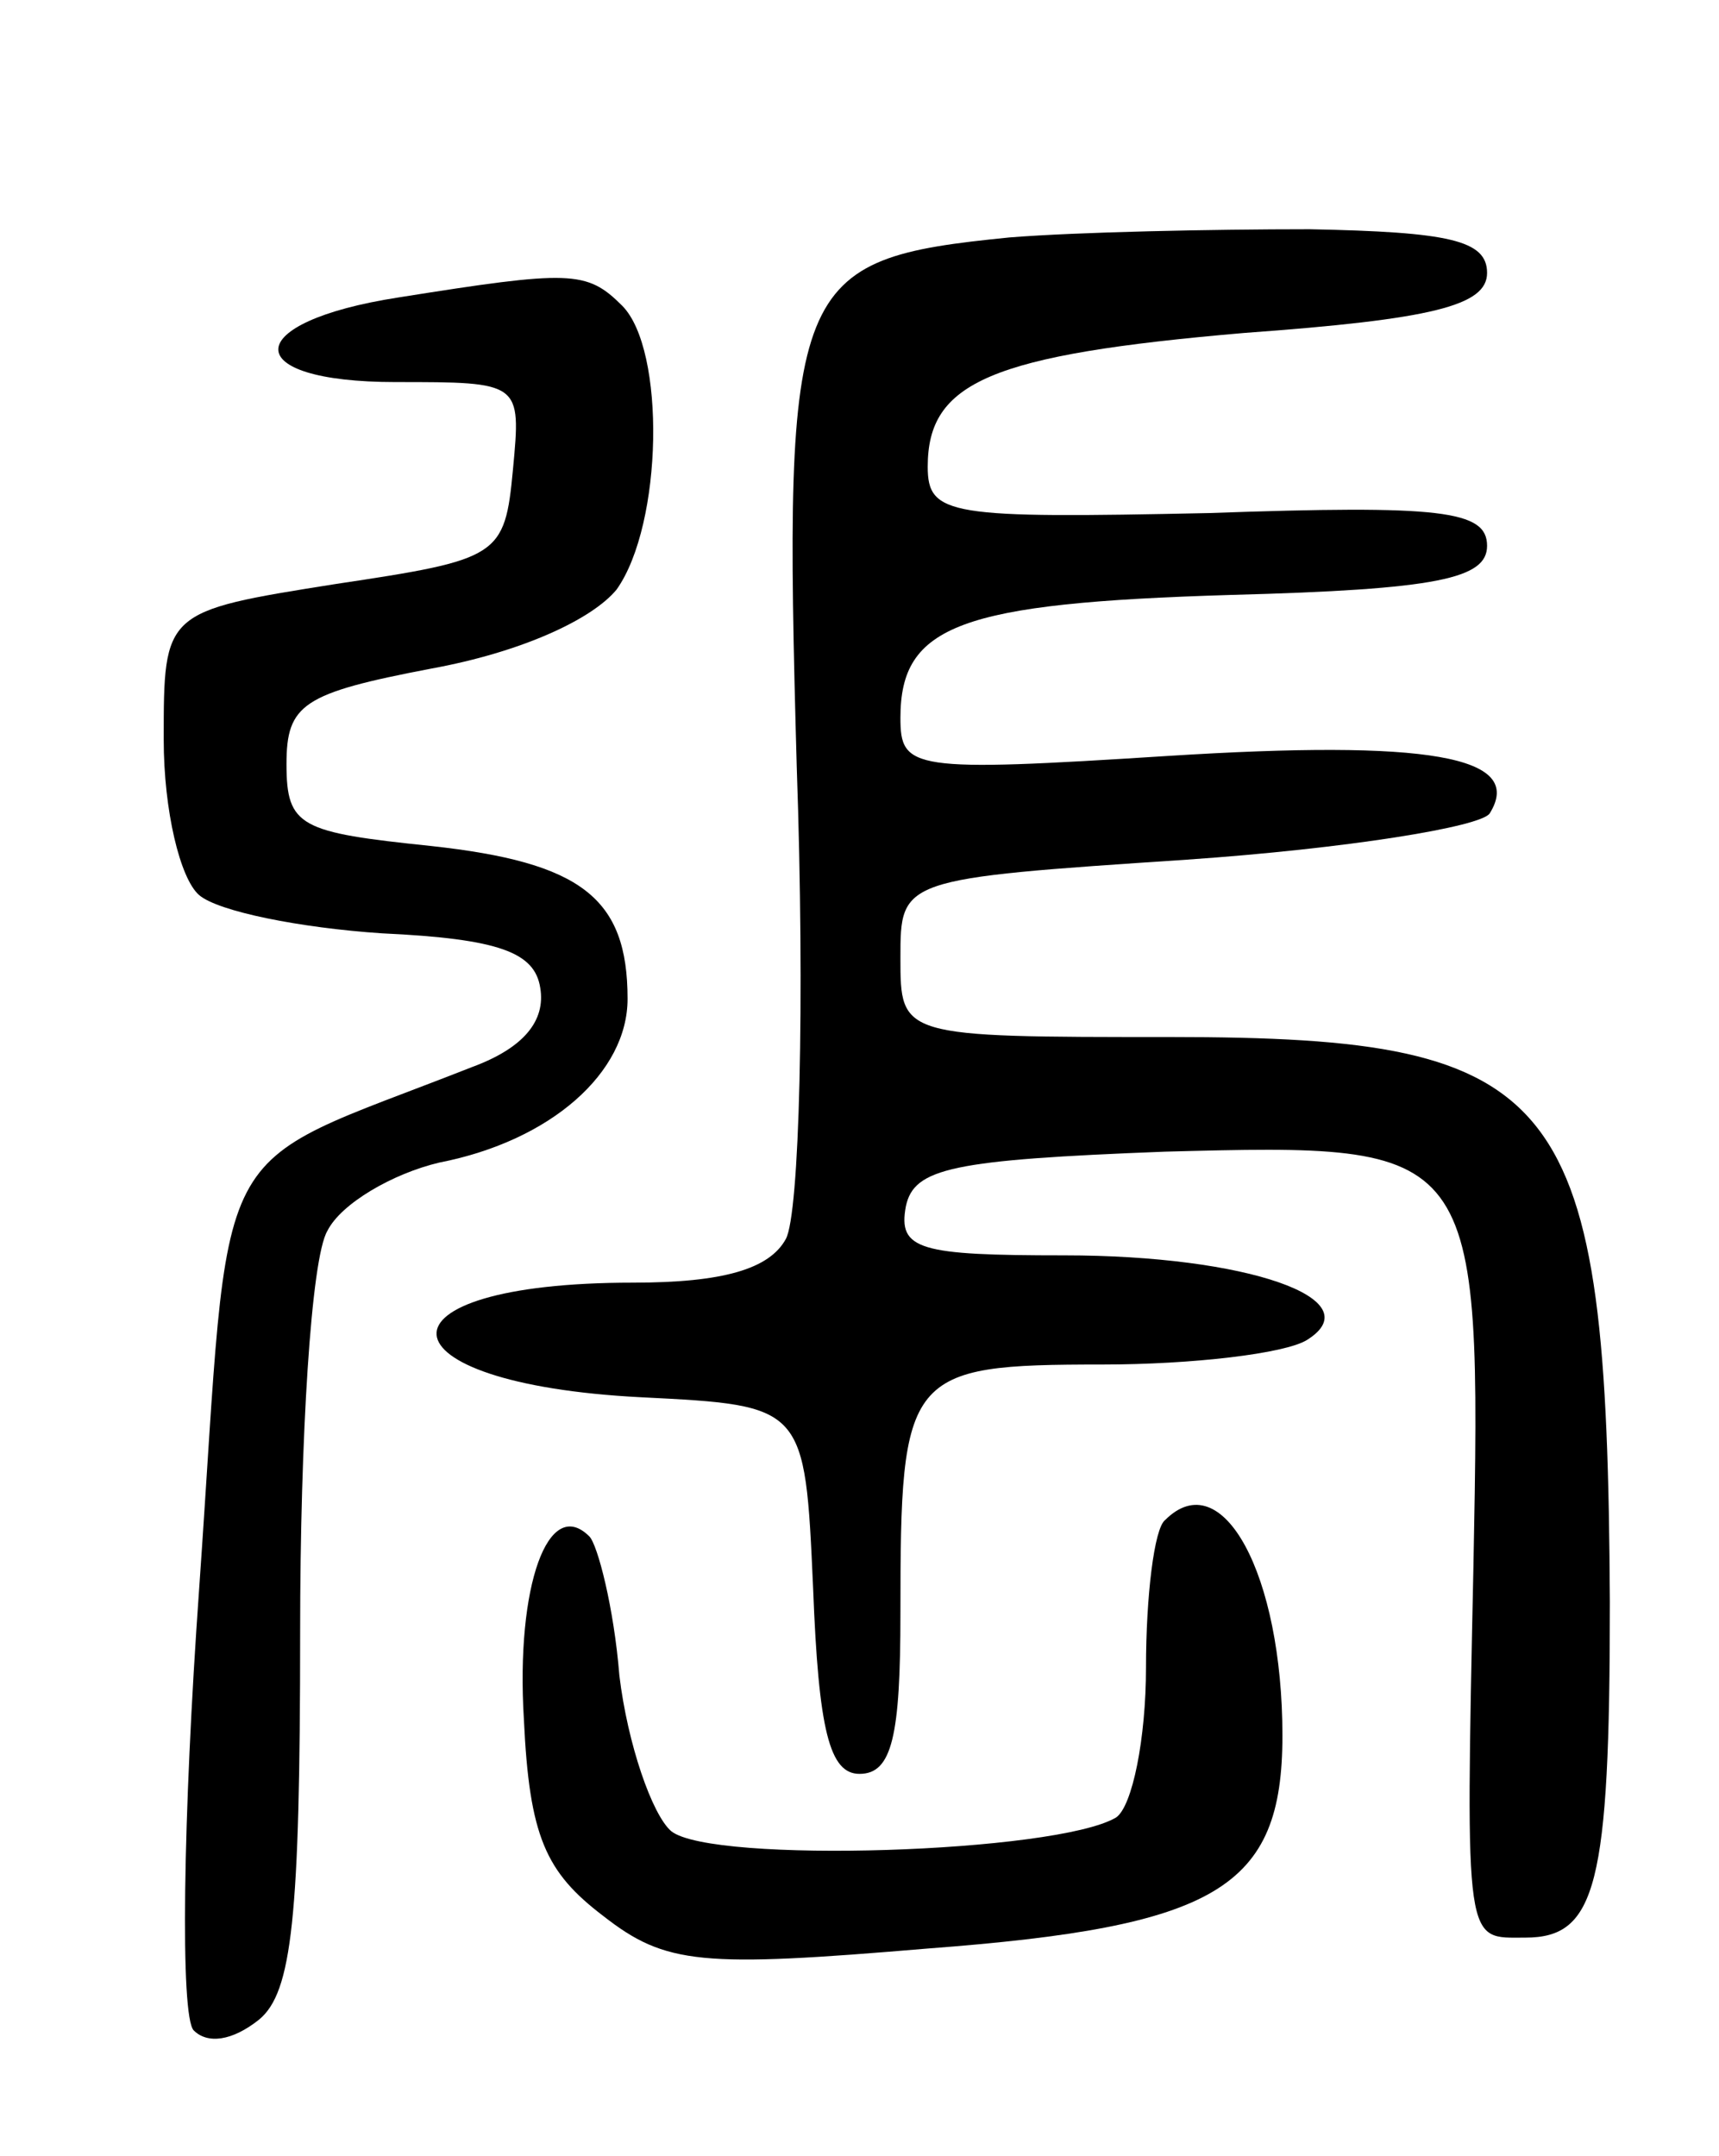 <svg version="1.0" xmlns="http://www.w3.org/2000/svg"
 width="63pt" height="79pt" viewBox="0 0 63 79"
 preserveAspectRatio="xMidYMid meet">
<g transform="translate(0,79) scale(0.1,-0.1)"
fill="#000000" stroke="none">
<path d="M370 703 c-80 -8 -83 -15 -78 -194 3 -86 1 -164 -4 -173 -6 -11 -23
-16 -56 -16 -98 0 -95 -37 3 -42 60 -3 60 -3 63 -70 2 -52 6 -68 17 -68 12 0
15 14 15 59 0 88 2 91 74 91 33 0 67 4 75 9 24 15 -22 31 -89 31 -53 0 -61 2
-58 18 3 14 17 17 95 20 115 3 116 3 113 -152 -3 -141 -3 -136 19 -136 26 0
31 19 31 123 -1 187 -16 207 -161 207 -99 0 -99 0 -99 29 0 29 0 29 105 36 58
4 108 12 111 17 13 21 -23 27 -118 21 -94 -6 -98 -5 -98 14 0 34 22 42 121 45
76 2 94 6 94 18 0 13 -17 15 -102 12 -95 -2 -103 -1 -103 17 0 31 23 41 116
49 69 5 89 10 89 22 0 12 -14 15 -65 16 -36 0 -85 -1 -110 -3z"/>
<path d="M146 681 c-58 -9 -59 -31 -1 -31 46 0 46 0 43 -32 -3 -32 -5 -33 -65
-42 -63 -10 -63 -10 -63 -57 0 -26 6 -51 13 -57 7 -6 37 -12 67 -14 43 -2 56
-7 58 -20 2 -12 -6 -22 -25 -29 -99 -39 -88 -20 -100 -191 -6 -84 -7 -157 -2
-162 5 -5 14 -4 24 4 12 10 15 37 15 142 0 71 4 137 10 147 5 10 24 21 41 25
41 8 69 33 69 60 0 37 -17 50 -72 56 -48 5 -53 7 -53 30 0 22 6 26 53 35 33 6
59 18 68 29 17 24 18 88 2 104 -13 13 -19 13 -82 3z"/>
<path d="M427 233 c-4 -3 -7 -28 -7 -54 0 -26 -5 -51 -11 -55 -22 -13 -148
-17 -163 -5 -7 6 -16 32 -19 57 -2 25 -8 48 -11 51 -15 15 -27 -18 -24 -67 2
-43 8 -56 29 -72 23 -18 36 -19 119 -12 106 8 130 22 130 78 0 59 -22 100 -43
79z"/>
</g>
</svg>
